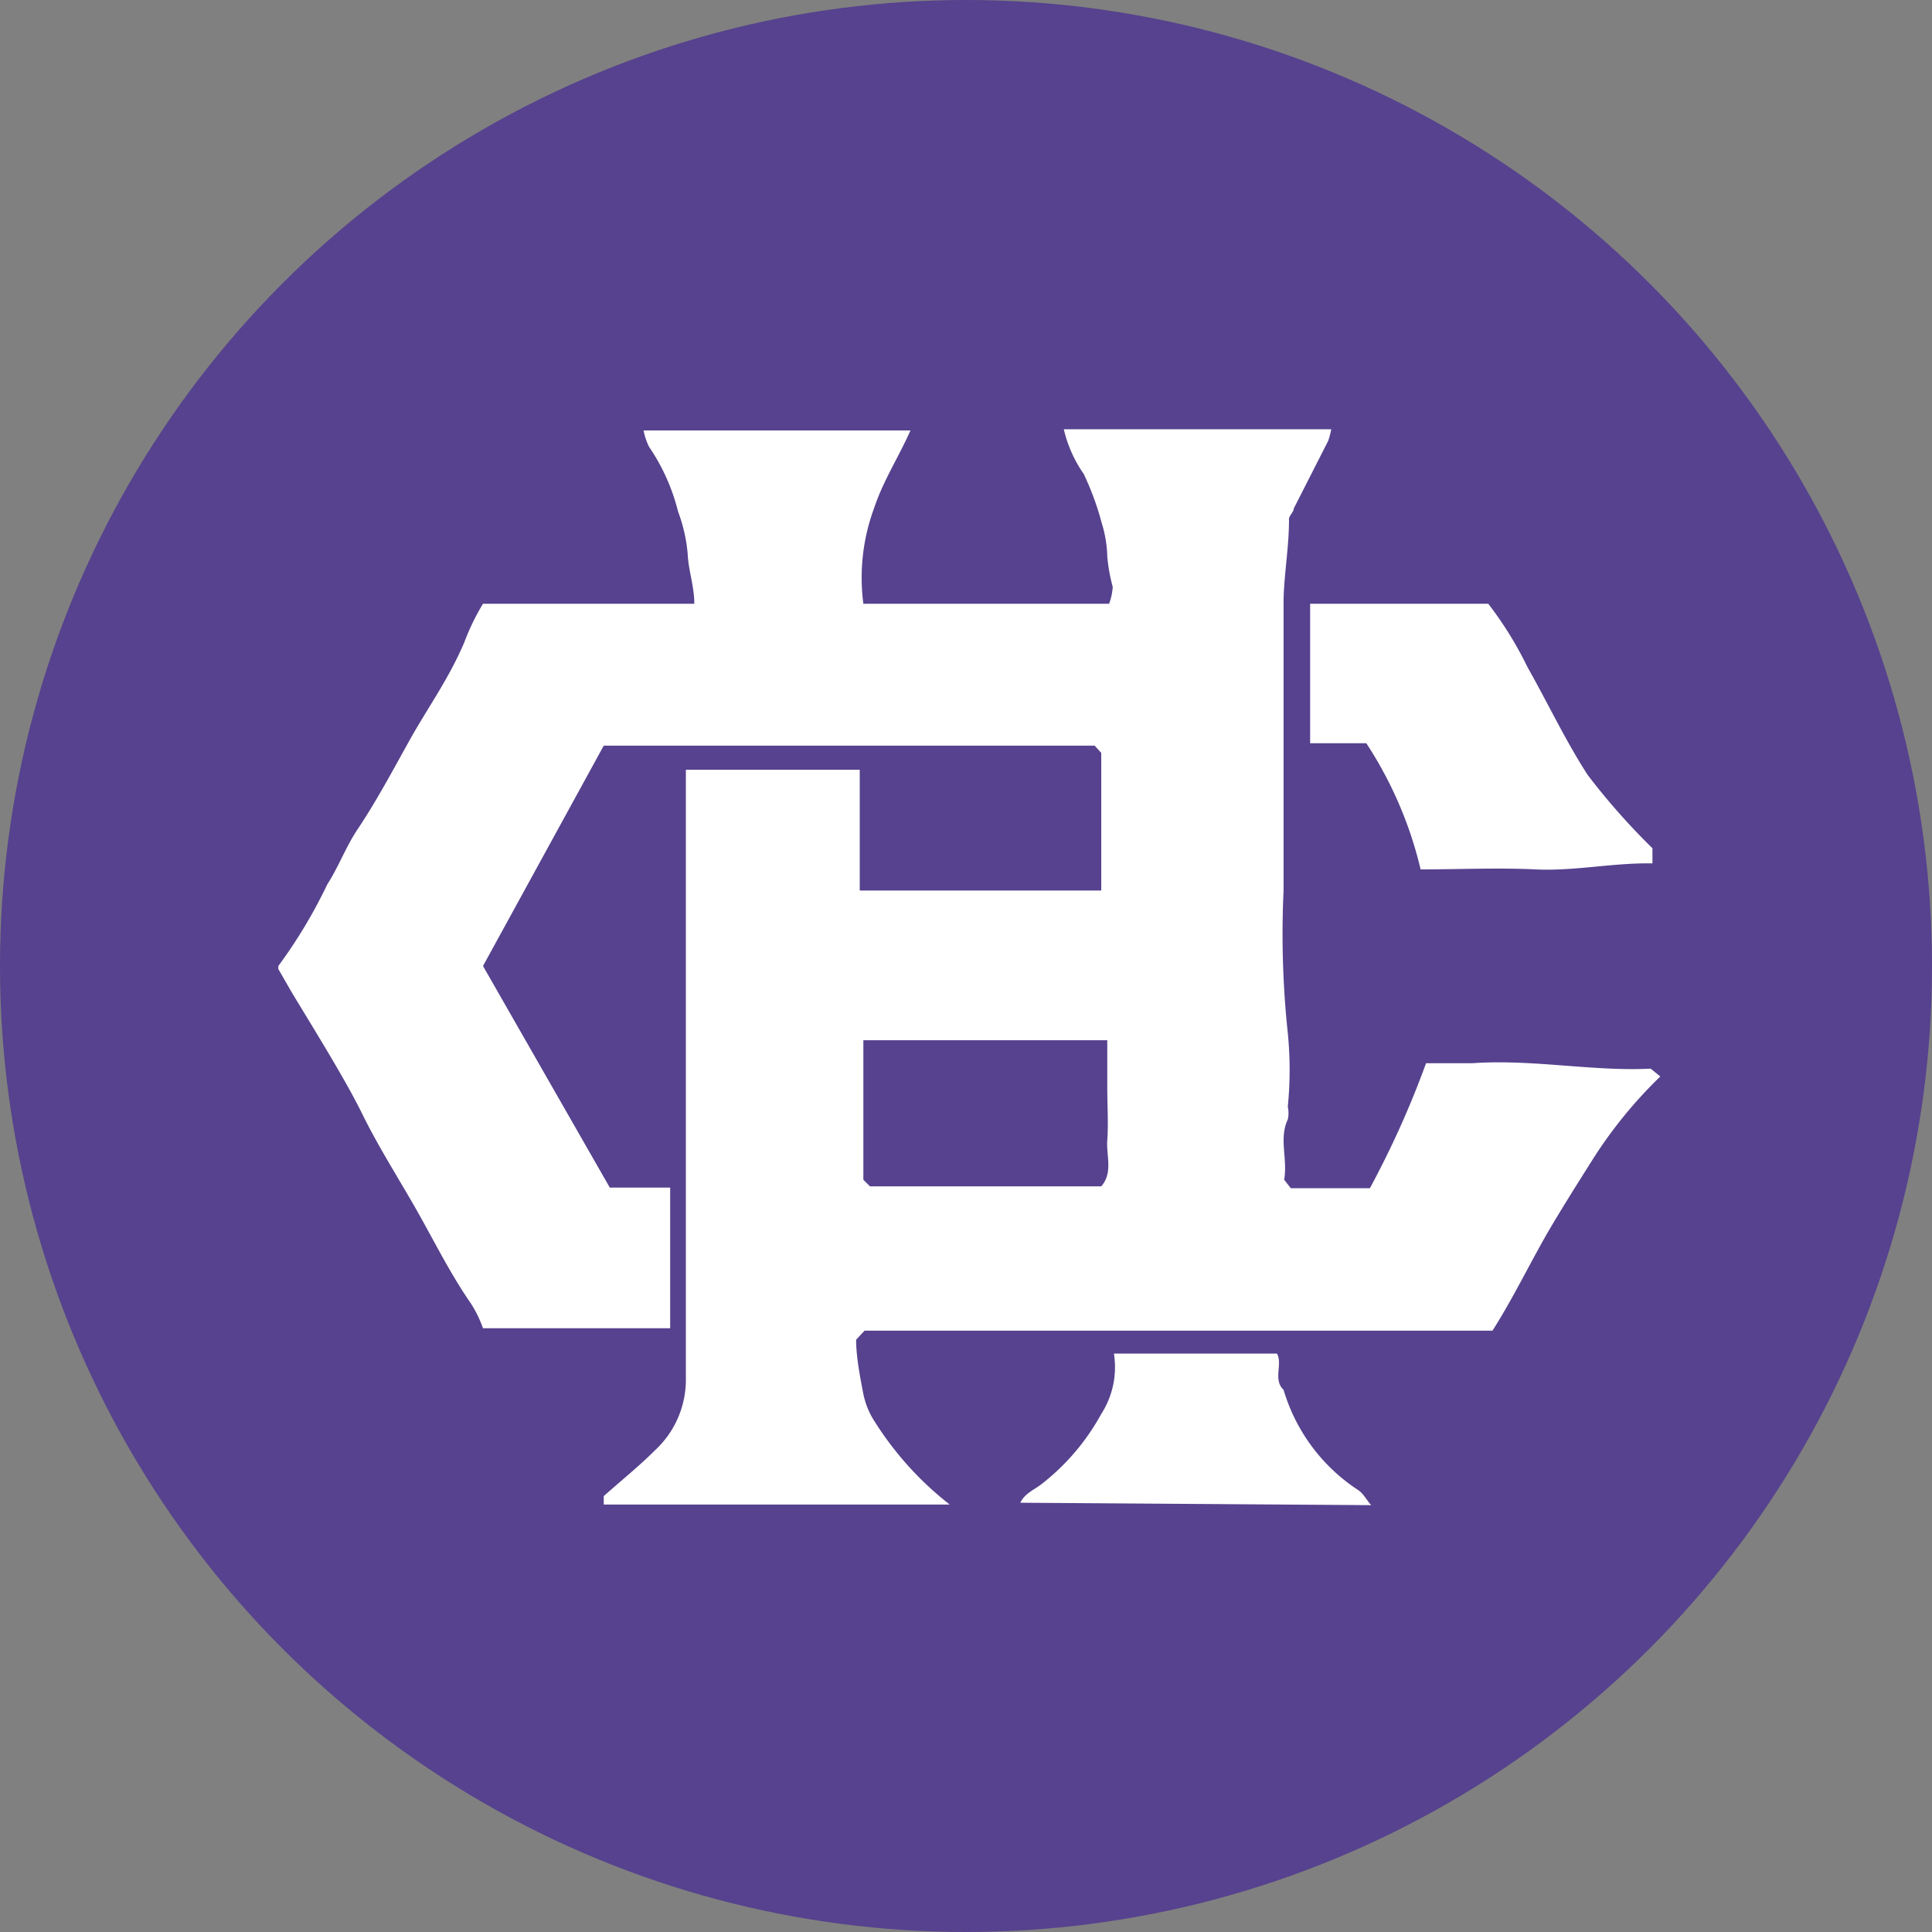 <svg xmlns="http://www.w3.org/2000/svg" width="32" height="32" viewBox="0 0 32 32"><rect x="0" y="0" width="32" height="32" fill="#808080" stroke="none"/><defs><style>.a{fill:#56428e;}.b{fill:#fff;}</style></defs><title>hc</title><circle class="a" cx="16" cy="16" r="16"/><path class="b" d="M17.62,7.11h4.43A1.46,1.46,0,0,1,22,7.3l-.57,1.12c0,.06-.09.13-.08.19,0,.45-.08.88-.09,1.32,0,.79,0,1.59,0,2.39s0,1.62,0,2.43a15.51,15.51,0,0,0,.07,2.36,6.2,6.2,0,0,1,0,1.22.49.49,0,0,1,0,.21c-.15.32,0,.65-.06,1,0,0,.07.09.11.14h1.31a15.51,15.51,0,0,0,.93-2.07c.26,0,.52,0,.77,0,1-.07,2,.14,2.95.09l.16.13a7.48,7.48,0,0,0-1.13,1.39c-.24.38-.48.76-.71,1.15-.32.55-.59,1.12-.94,1.67H14.32l-.14.15c0,.27.06.59.12.9a1.32,1.32,0,0,0,.19.46,5.39,5.39,0,0,0,1.24,1.37H10v-.14c.28-.25.58-.49.85-.76a1.59,1.59,0,0,0,.51-1.19q0-4.86,0-9.7v-.38h2.88c0,.7,0,1.38,0,2h4V12.47l-.11-.12H10L8,16l2.1,3.67h1V22H8a2,2,0,0,0-.2-.41c-.34-.49-.59-1-.89-1.53S6.27,19,6,18.45s-.76-1.34-1.16-2l-.23-.4s0,0,0,0V16a8.32,8.32,0,0,0,.81-1.35c.18-.28.3-.6.48-.88.33-.49.6-1,.89-1.52s.64-1,.9-1.61A3.76,3.76,0,0,1,8,10h3.5c0-.29-.1-.56-.11-.83a2.65,2.65,0,0,0-.16-.7,3.32,3.32,0,0,0-.48-1.07,1.07,1.07,0,0,1-.09-.27h4.42c-.19.43-.45.83-.6,1.28A3.33,3.33,0,0,0,14.3,10h4.07a.94.94,0,0,0,.06-.28,2.92,2.92,0,0,1-.09-.5,2,2,0,0,0-.09-.55,4.73,4.73,0,0,0-.3-.82A2.14,2.14,0,0,1,17.62,7.11ZM14.3,17.23v2.31l.11.11h3.83c.2-.23.08-.51.1-.77s0-.57,0-.86v-.79Z"/><path class="b" d="M16.9,24.89c.07-.15.22-.21.34-.3a3.75,3.75,0,0,0,1-1.17,1.43,1.43,0,0,0,.21-1h2.7c.1.17-.07.43.11.6a3,3,0,0,0,1.22,1.65c.1.06.15.17.23.26Z"/><path class="b" d="M27.37,14.05v.25l-.09,0c-.62,0-1.23.13-1.85.1s-1.27,0-1.9,0a6.56,6.56,0,0,0-.9-2.09H21.7V10h2.95a6,6,0,0,1,.65,1.05c.34.6.63,1.22,1,1.79A11.26,11.26,0,0,0,27.37,14.05Z"/></svg>